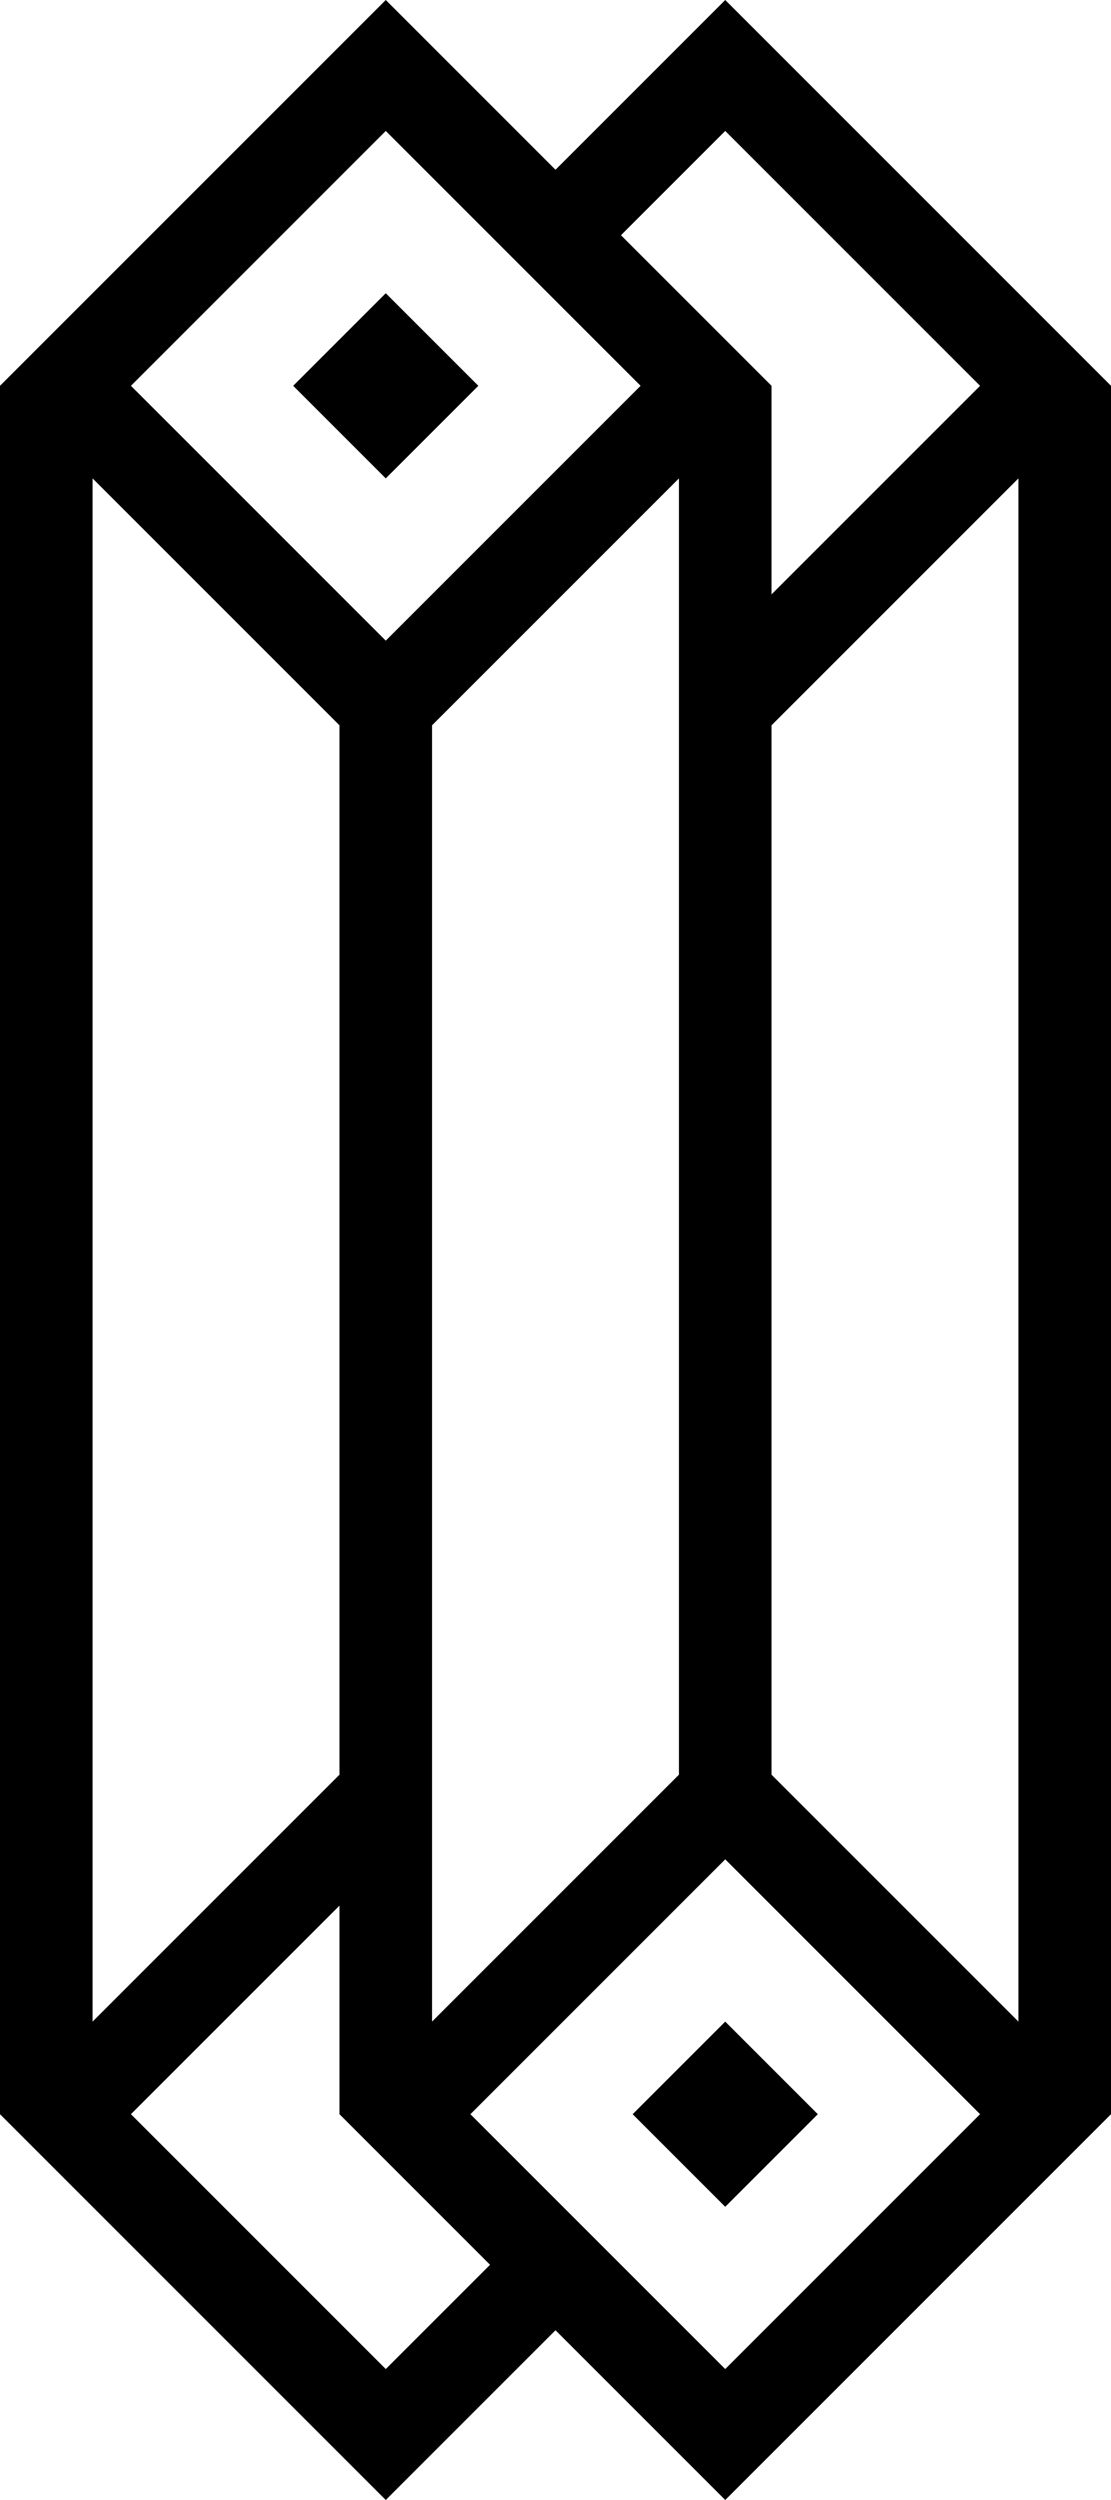 <svg xmlns="http://www.w3.org/2000/svg" viewBox="0 0 240 540">
  <path d="M83.333,103.333l-20-20,20-20,20,20Zm73.333,373.333,20-20-20-20-20,20ZM240,83.333V456.667L156.667,540,120,503.333,83.333,540,0,456.667V83.333L83.333,0,120,36.667,156.667,0ZM134.142,50.809l32.525,32.525v45.049L211.716,83.333,156.667,28.284ZM93.333,436.667l53.333-53.333v-280L93.333,156.667ZM28.284,83.333l55.049,55.049,55.049-55.049L83.333,28.284ZM20,436.667l53.333-53.333V156.667L20,103.333Zm85.858,52.525L73.333,456.667V411.618L28.284,456.667,83.333,511.716ZM211.716,456.667l-55.049-55.049-55.049,55.049,55.049,55.049ZM220,103.333l-53.333,53.333V383.333L220,436.667Z"/>
</svg>

